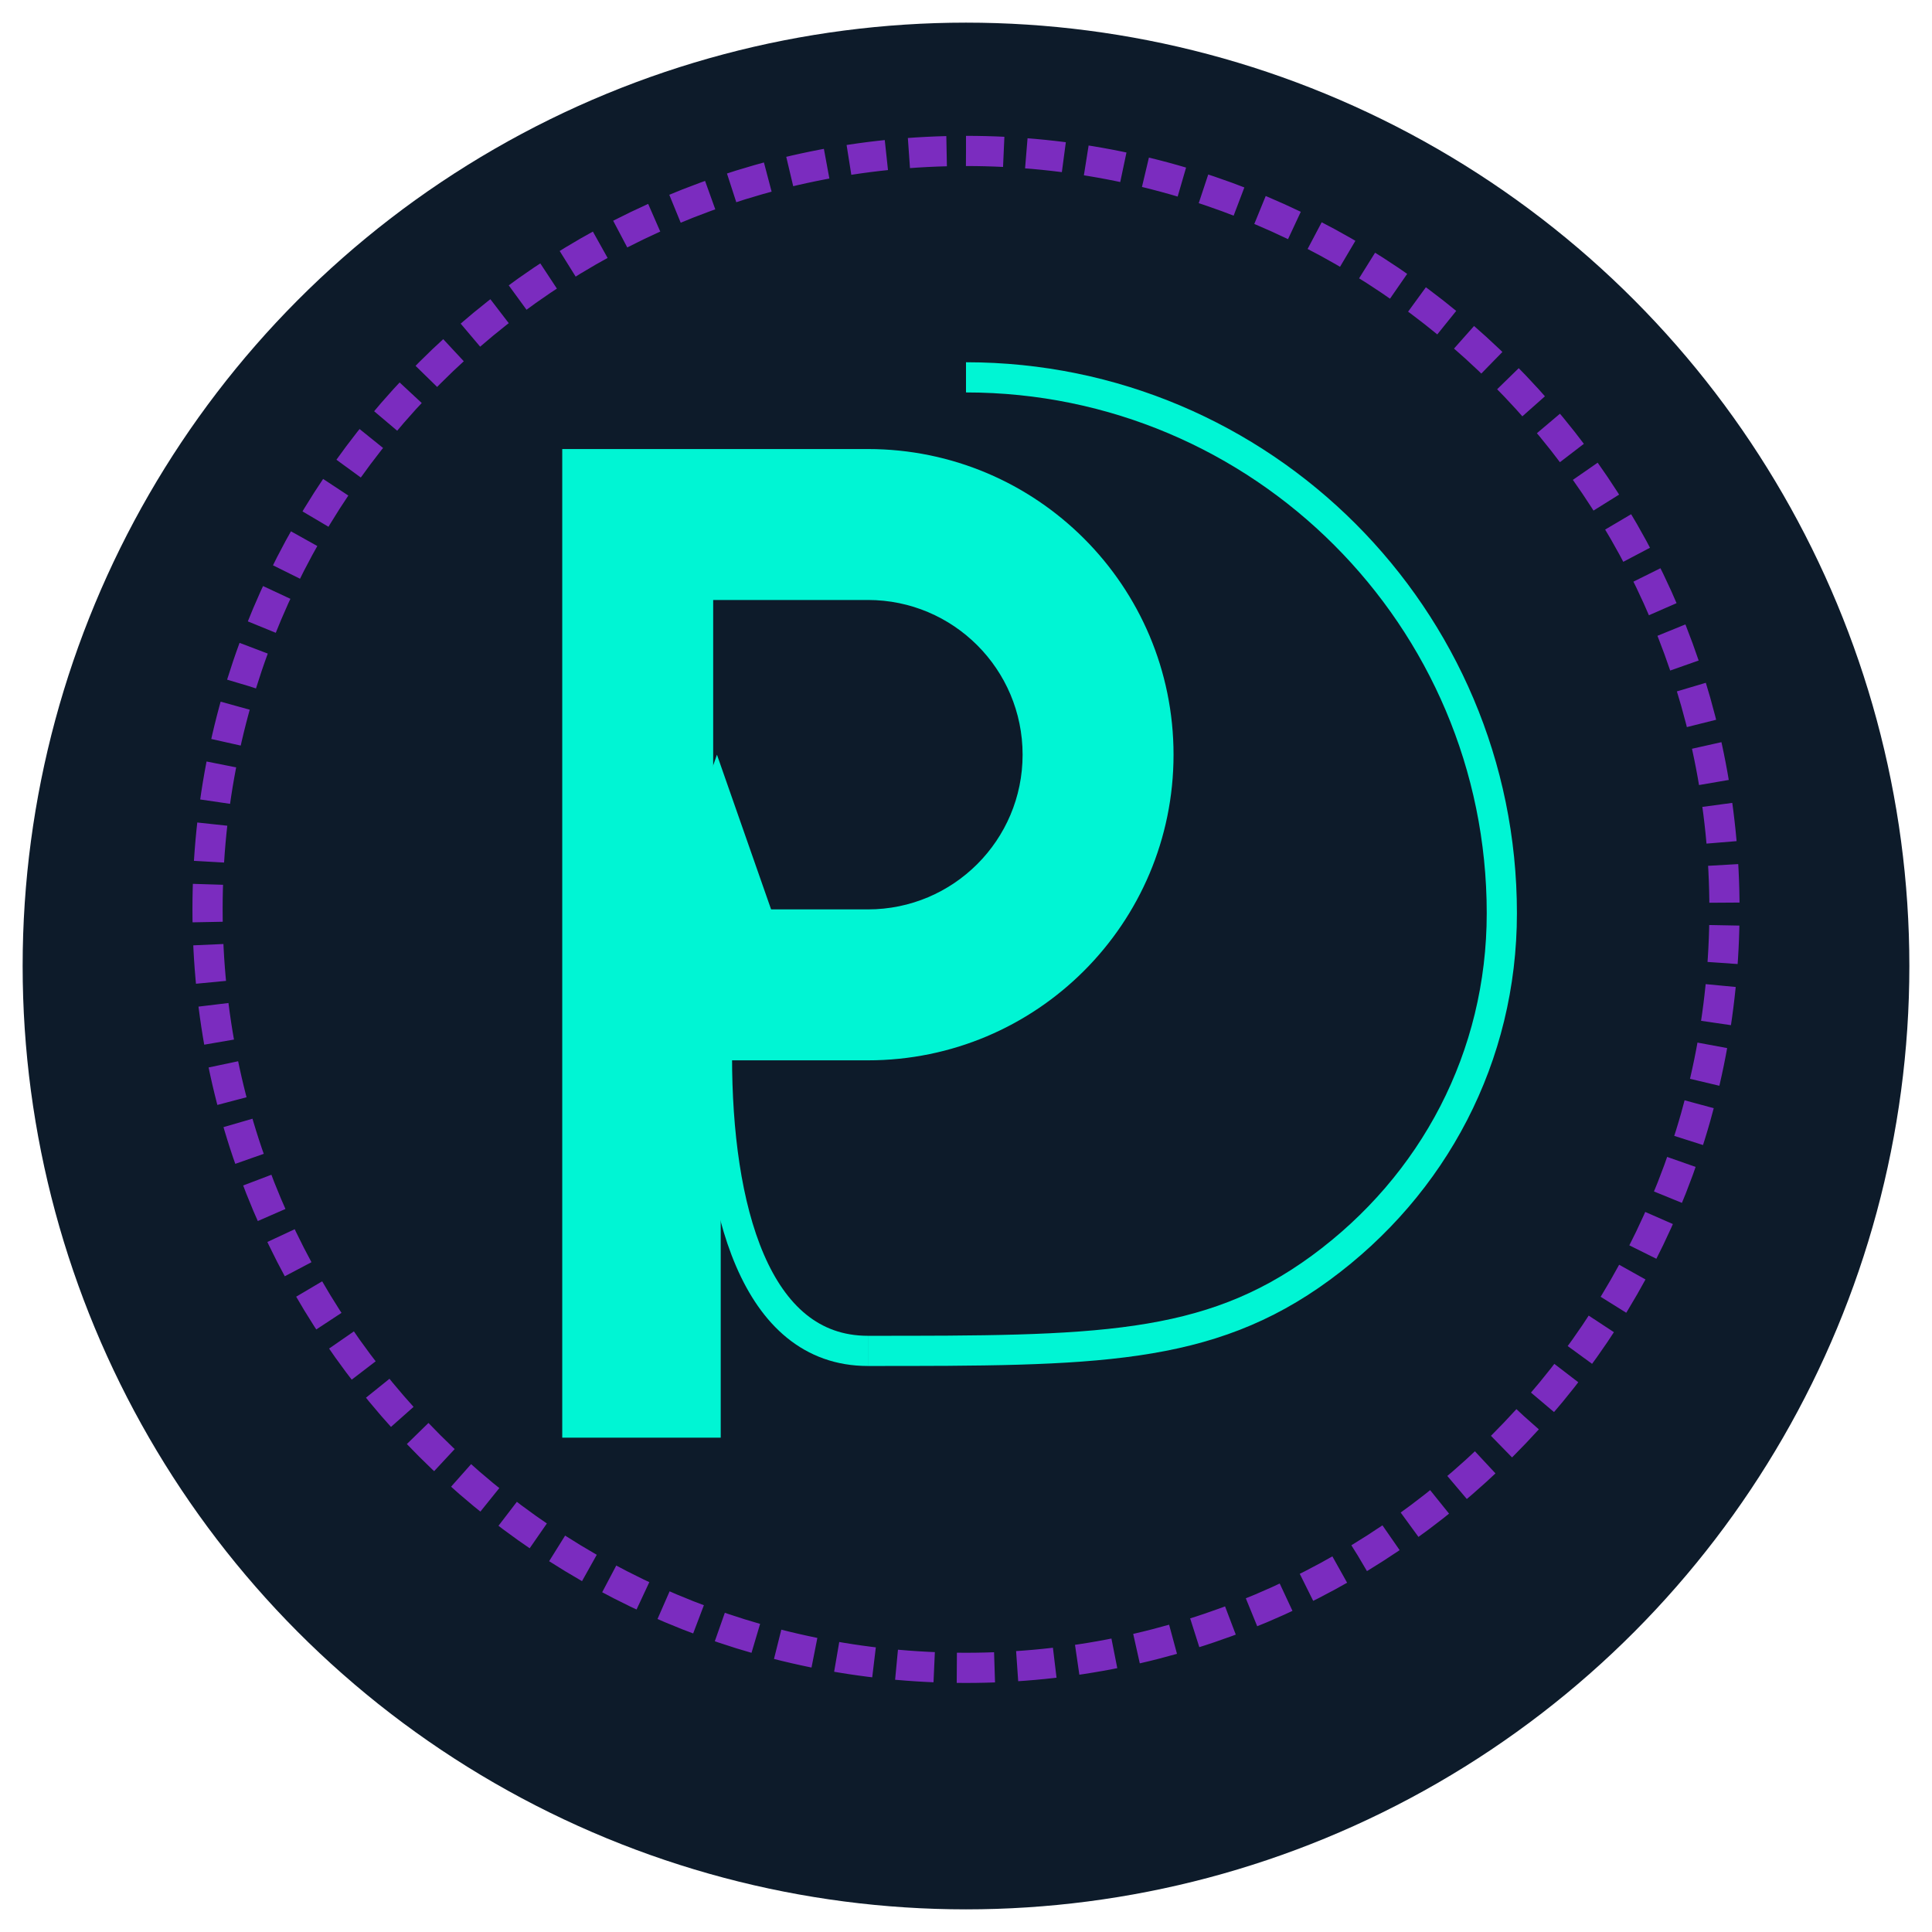 <?xml version="1.0" encoding="UTF-8" standalone="no"?>
<svg xmlns="http://www.w3.org/2000/svg" width="512" height="512" viewBox="0 0 512 512" fill="none">
  <!-- 背景圆 -->
  <circle cx="256" cy="256" r="250" fill="#0D1B2A"/>
  
  <!-- P字母的主体 -->
  <path d="M230 120C274.183 120 310 155.817 310 200C310 244.183 274.183 280 230 280H190V380H150V120H230Z" 
        fill="#00F5D4" stroke="#00F5D4" stroke-width="2"/>
  
  <!-- P字母的内部挖空 -->
  <path d="M190 160V240H230C252.091 240 270 222.091 270 200C270 177.909 252.091 160 230 160H190Z" 
        fill="#0D1B2A" stroke="#0D1B2A" stroke-width="2"/>
  
  <!-- 外部轨道 -->
  <path d="M256 40C367.046 40 457 129.954 457 241C457 352.046 367.046 442 256 442C144.954 442 55 352.046 55 241C55 129.954 144.954 40 256 40Z" 
        stroke="#7B2CBF" stroke-width="8" stroke-dasharray="10 6" fill="none"/>
  
  <!-- 内部轨道和箭头 -->
  <path d="M256 100C334.366 100 398 163.634 398 242C398 280 380 314 350 336C320 358 290 358 230 358" 
        stroke="#00F5D4" stroke-width="8" fill="none"/>
  
  <!-- 轨道箭头指向P的开口 -->
  <path d="M230 358C200 358 190 320 190 280" 
        stroke="#00F5D4" stroke-width="8" fill="none" 
        marker-end="url(#arrowhead)"/>
  
  <!-- 箭头定义 -->
  <defs>
    <marker id="arrowhead" markerWidth="10" markerHeight="7" refX="0" refY="3.5" orient="auto">
      <polygon points="0 0, 10 3.5, 0 7" fill="#00F5D4"/>
    </marker>
  </defs>
</svg> 